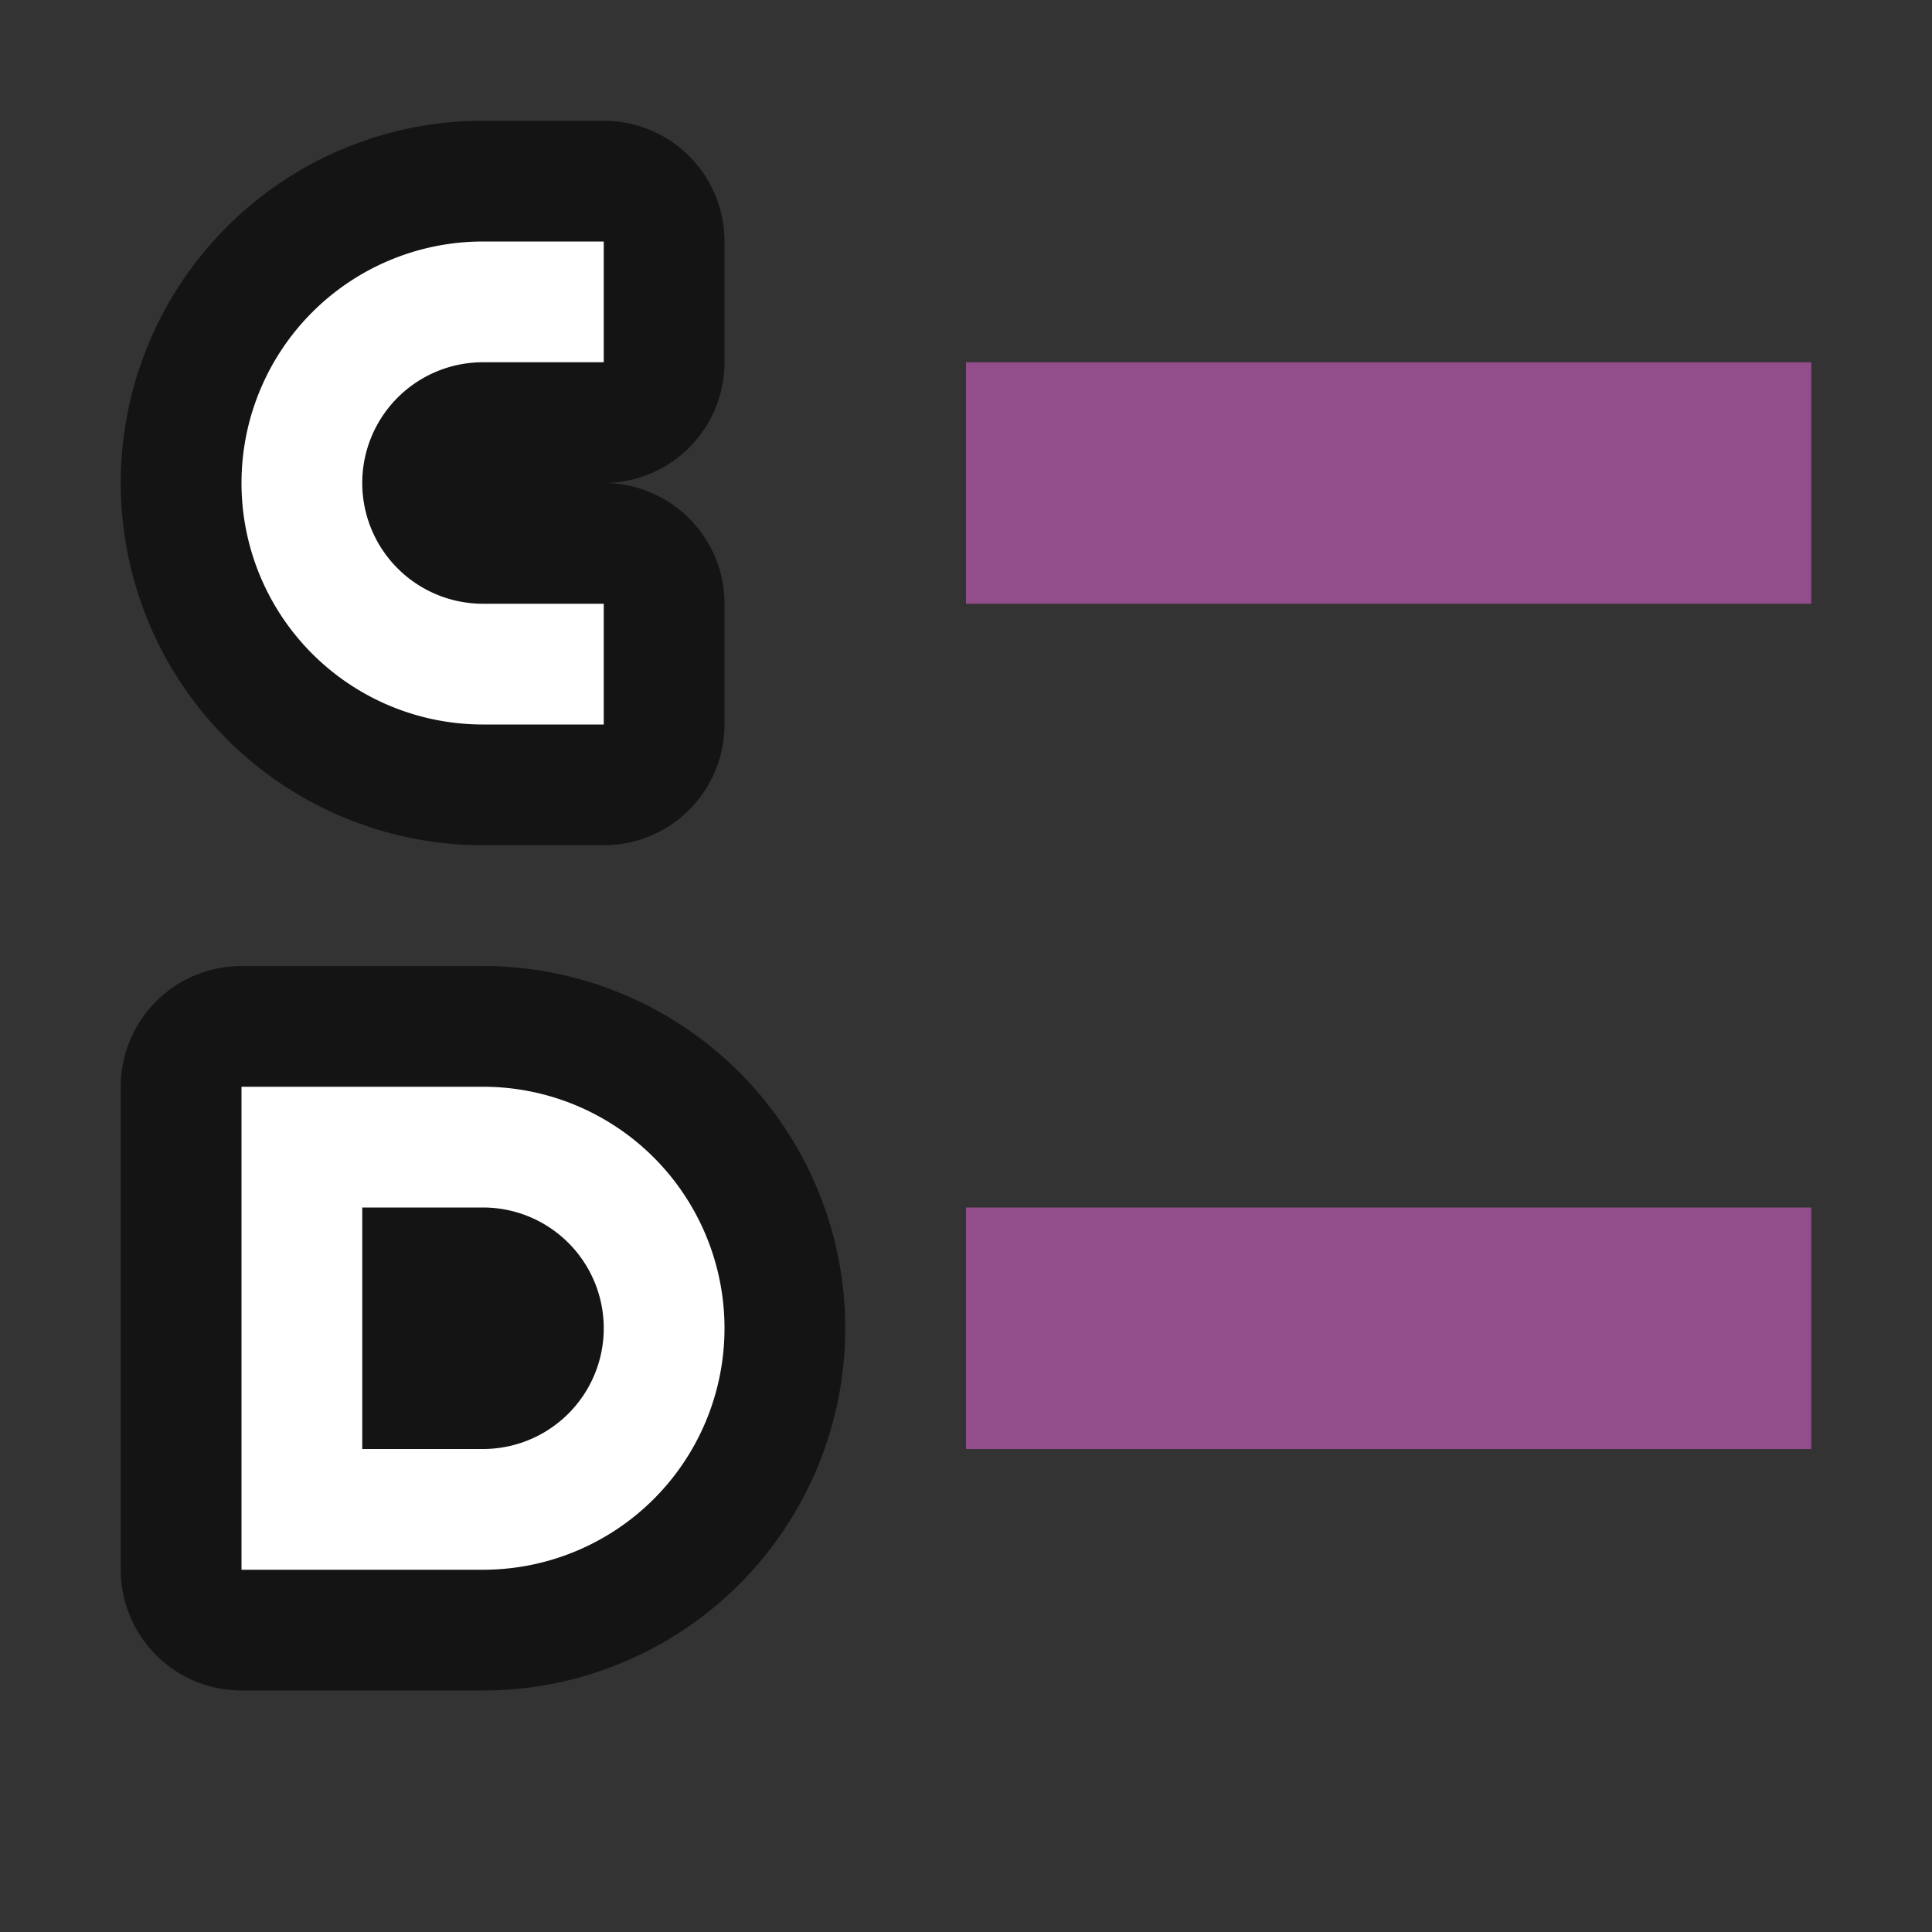 <svg xmlns="http://www.w3.org/2000/svg" viewBox="0 0 16 16"><rect x="0" y="0" width="16" height="16" fill="#333333" stroke="none"/><g stroke="#000" opacity=".6" stroke-width="2" stroke-linejoin="round"><path d="M4 2a2 2 0 00-2 2 2 2 0 002 2h1V5H4a1 1 0 01-1-1 1 1 0 011-1h1V2zM2 9v4h2a2 2 0 000-4H3zm1 1h1a1 1 0 110 2H3z"/></g><g fill="#fff"><path d="M4 2a2 2 0 00-2 2 2 2 0 002 2h1V5H4a1 1 0 01-1-1 1 1 0 011-1h1V2zM2 9v4h2a2 2 0 000-4H3zm1 1h1a1 1 0 110 2H3z"/></g><path fill="#924d8b" d="M8 3h7v2H8zM8 10h7v2H8z"/></svg>